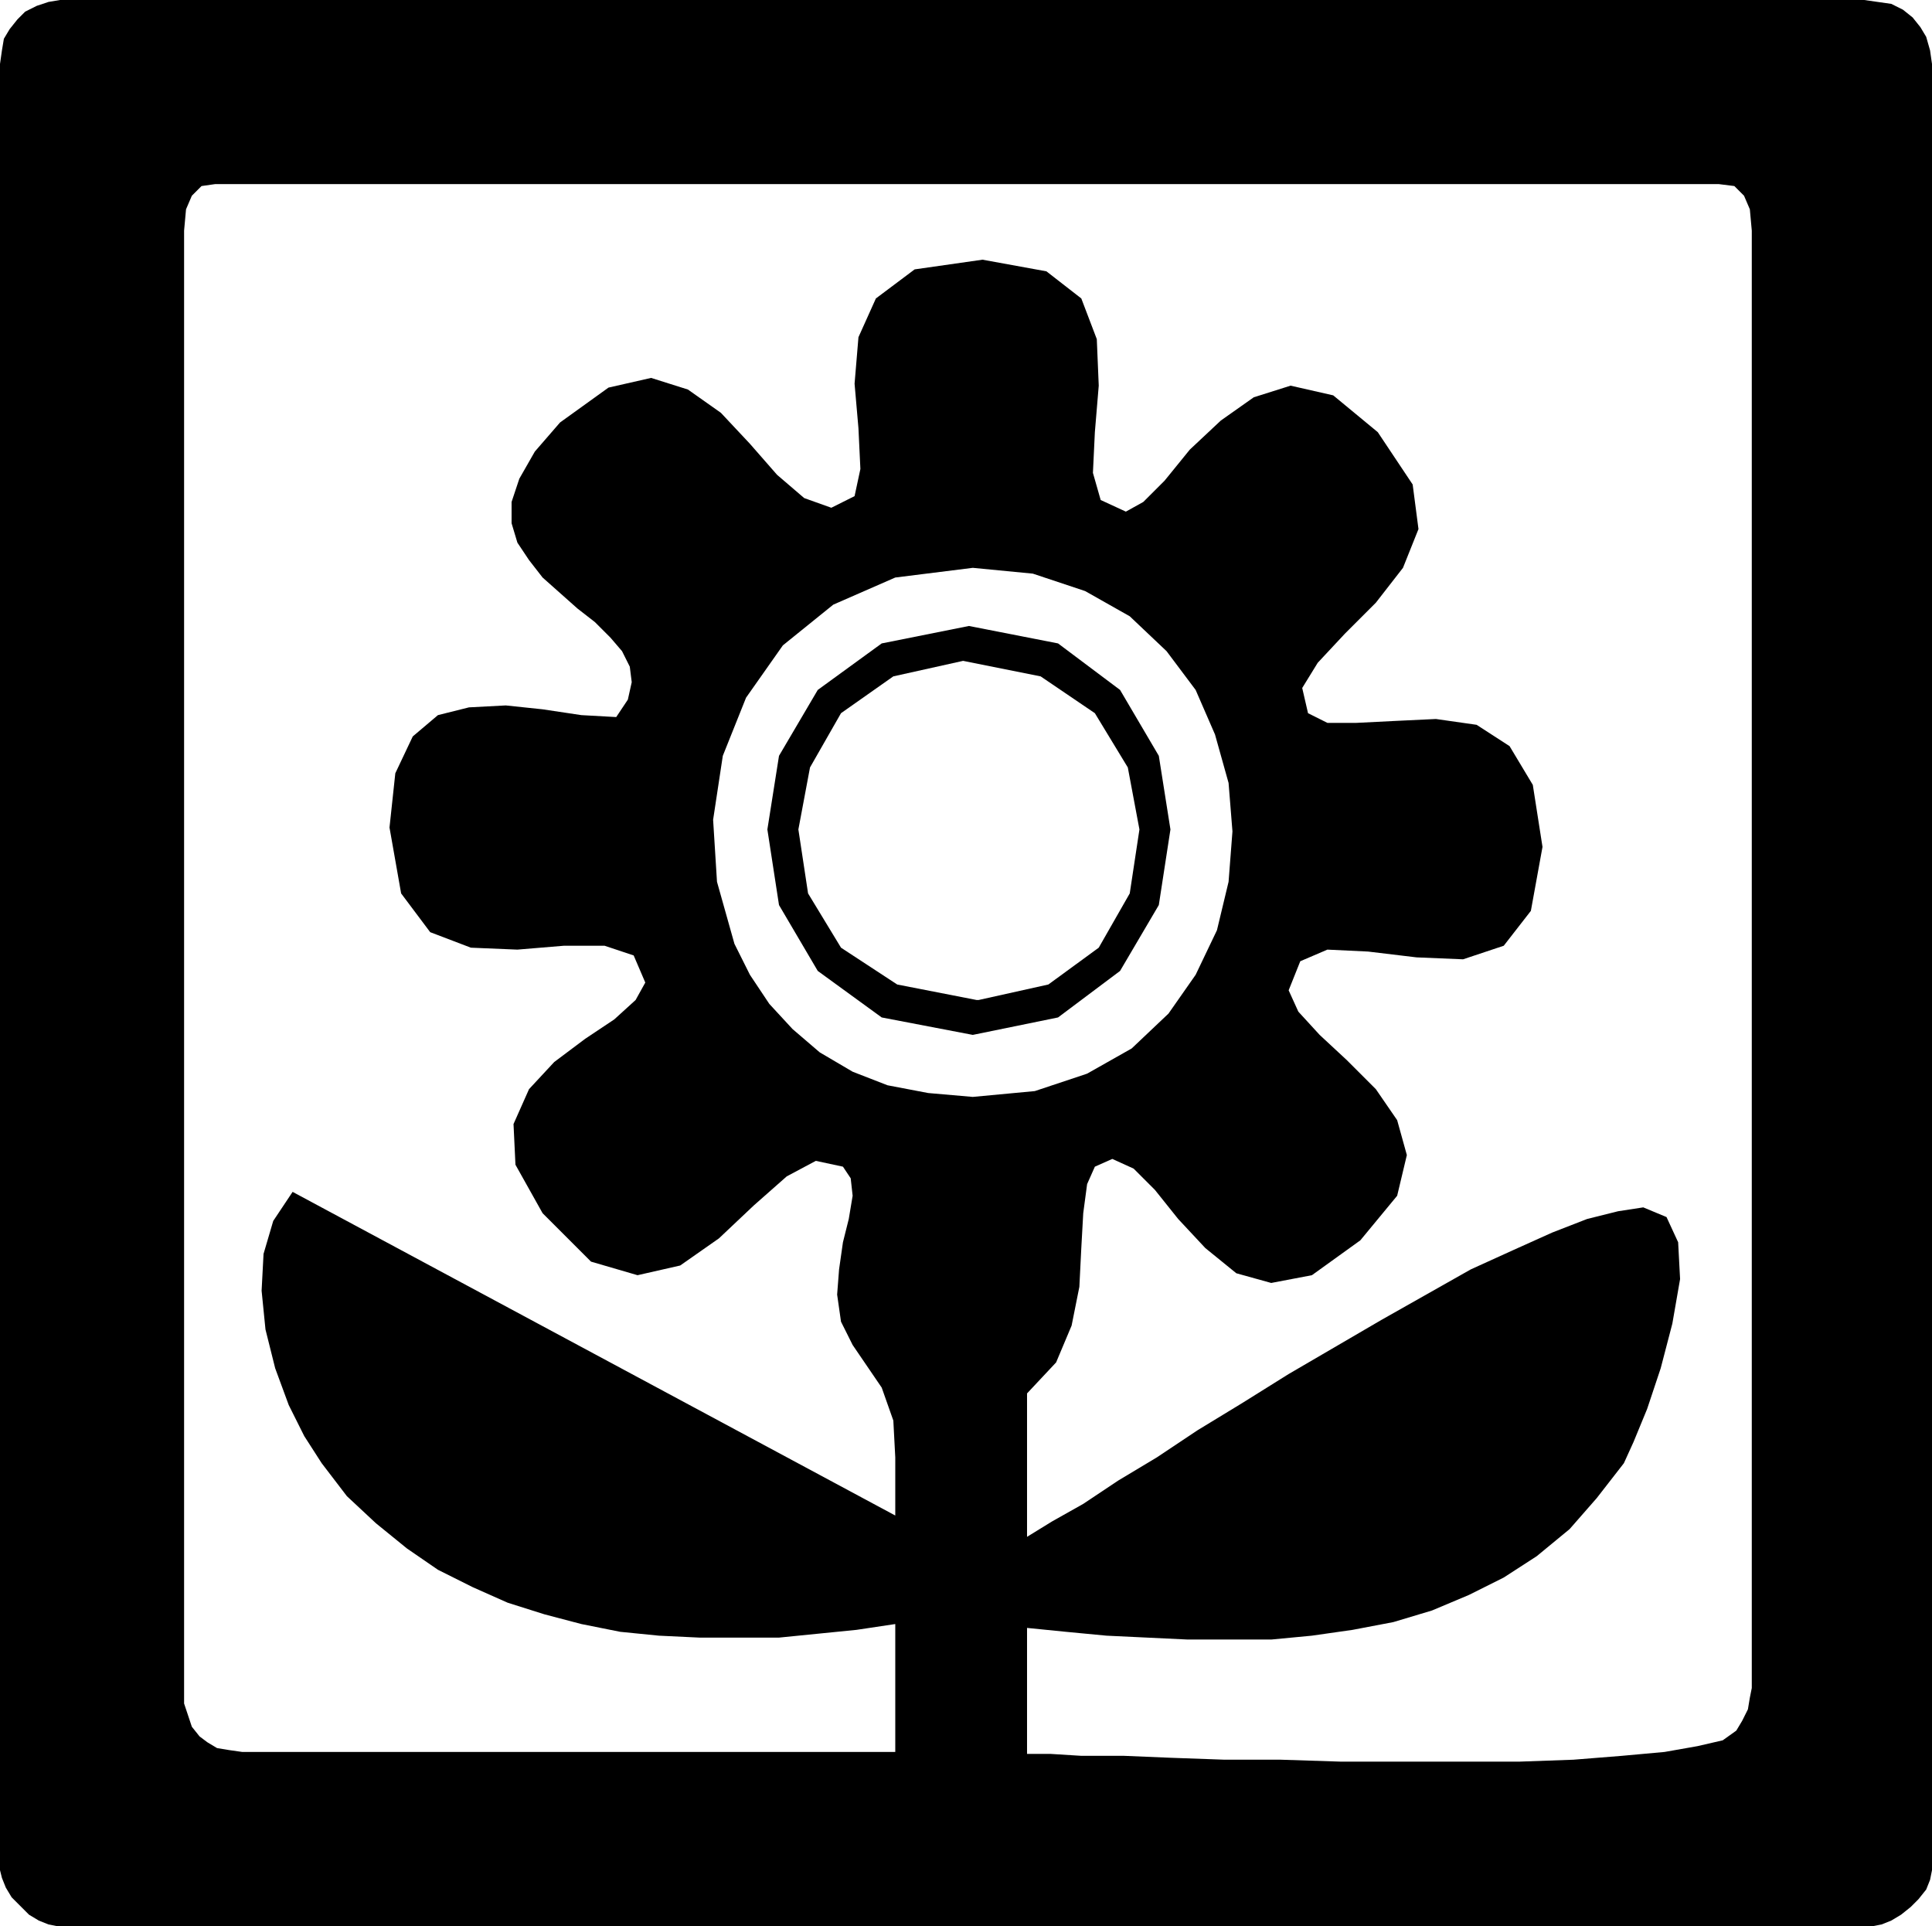 <?xml version="1.0" encoding="UTF-8" standalone="no"?>
<!DOCTYPE svg PUBLIC "-//W3C//DTD SVG 1.0//EN" "http://www.w3.org/TR/2001/REC-SVG-20010904/DTD/svg10.dtd">
<svg xmlns="http://www.w3.org/2000/svg" xmlns:xlink="http://www.w3.org/1999/xlink" fill-rule="evenodd" height="0.994in" preserveAspectRatio="none" stroke-linecap="round" viewBox="0 0 997 994" width="0.997in">
<style type="text/css">
.brush0 { fill: rgb(255,255,255); }
.pen0 { stroke: rgb(0,0,0); stroke-width: 1; stroke-linejoin: round; }
.brush1 { fill: none; }
.pen1 { stroke: none; }
.brush2 { fill: rgb(0,0,0); }
</style>
<g>
<polygon class="pen1 brush2" points="502,534 546,525 578,501 598,467 604,428 598,390 578,356 546,332 500,323 500,323 455,332 422,356 402,390 396,428 402,467 422,501 455,525 502,534 505,516 505,516 504,516 463,508 434,489 417,461 412,428 418,396 434,368 461,349 497,341 537,349 565,368 582,396 588,428 583,461 567,489 541,508 505,516 502,534"/>
<polygon class="pen1 brush2" points="333,507 328,516 317,526 302,536 286,548 273,562 265,580 266,601 280,626 305,651 329,658 351,653 371,639 389,622 406,607 421,599 435,602 439,608 440,617 438,629 435,641 433,655 432,668 434,682 440,694 455,716 461,733 462,752 462,782 151,615 141,630 136,647 135,666 137,686 142,706 149,725 157,741 166,755 179,772 194,786 210,799 226,810 244,819 262,827 281,833 300,838 320,842 340,844 361,845 381,845 402,845 422,843 442,841 462,838 462,904 125,904 30,994 966,994 971,993 976,991 981,988 986,984 990,980 994,975 996,970 997,965 997,33 996,26 994,19 991,14 987,9 982,5 976,2 969,1 962,0 31,0 31,0 25,1 19,3 13,6 9,10 5,15 2,20 1,26 0,33 0,965 1,969 3,974 6,979 11,984 15,988 20,991 25,993 30,994 125,904 118,903 112,902 107,899 103,896 99,891 97,885 95,879 95,871 95,119 96,108 99,101 104,96 111,95 887,95 895,96 900,101 903,108 904,119 904,871 903,876 902,882 899,888 896,893 889,898 876,901 859,904 837,906 812,908 784,909 754,909 723,909 692,909 661,908 632,908 604,907 580,906 558,906 542,905 530,905 530,905 530,840 550,842 571,844 592,845 613,846 635,846 656,846 677,844 698,841 719,837 739,831 758,823 776,814 793,803 810,789 824,773 838,755 843,744 850,727 857,706 863,683 867,660 866,641 860,628 848,623 835,625 819,629 801,636 781,645 759,655 736,668 713,681 689,695 665,709 641,724 618,738 597,752 577,764 559,776 543,785 530,793 530,719 545,703 553,684 557,664 558,644 559,626 561,611 565,602 574,598 585,603 596,614 608,629 622,644 638,657 656,662 677,658 702,640 721,617 726,596 721,578 710,562 695,547 681,534 670,522 665,511 671,496 685,490 706,491 731,494 755,495 776,488 790,470 796,437 791,405 779,385 762,374 741,371 720,372 700,373 685,373 675,368 672,355 680,342 694,327 710,311 724,293 732,273 729,250 711,223 688,204 666,199 647,205 630,217 614,232 601,248 590,259 581,264 568,258 564,244 565,223 567,199 566,175 558,154 540,140 507,134 472,139 452,154 443,174 441,198 443,221 444,242 441,256 429,262 415,257 401,245 387,229 372,213 355,201 336,195 314,200 289,218 276,233 268,247 264,259 264,270 267,280 273,289 280,298 289,306 298,314 307,321 315,329 321,336 325,344 326,352 324,361 318,370 300,369 280,366 261,364 242,365 226,369 213,380 204,399 201,427 207,461 222,481 243,489 267,490 291,488 312,488 327,493 333,507 379,487 370,455 368,423 373,390 385,360 404,333 430,312 462,298 502,293 533,296 560,305 583,318 602,336 617,356 627,379 634,404 636,429 634,455 628,480 617,503 603,523 584,541 561,554 534,563 502,566 502,566 502,566 479,564 458,560 440,553 423,543 409,531 397,518 387,503 379,487 333,507"/>
</g>
</svg>
